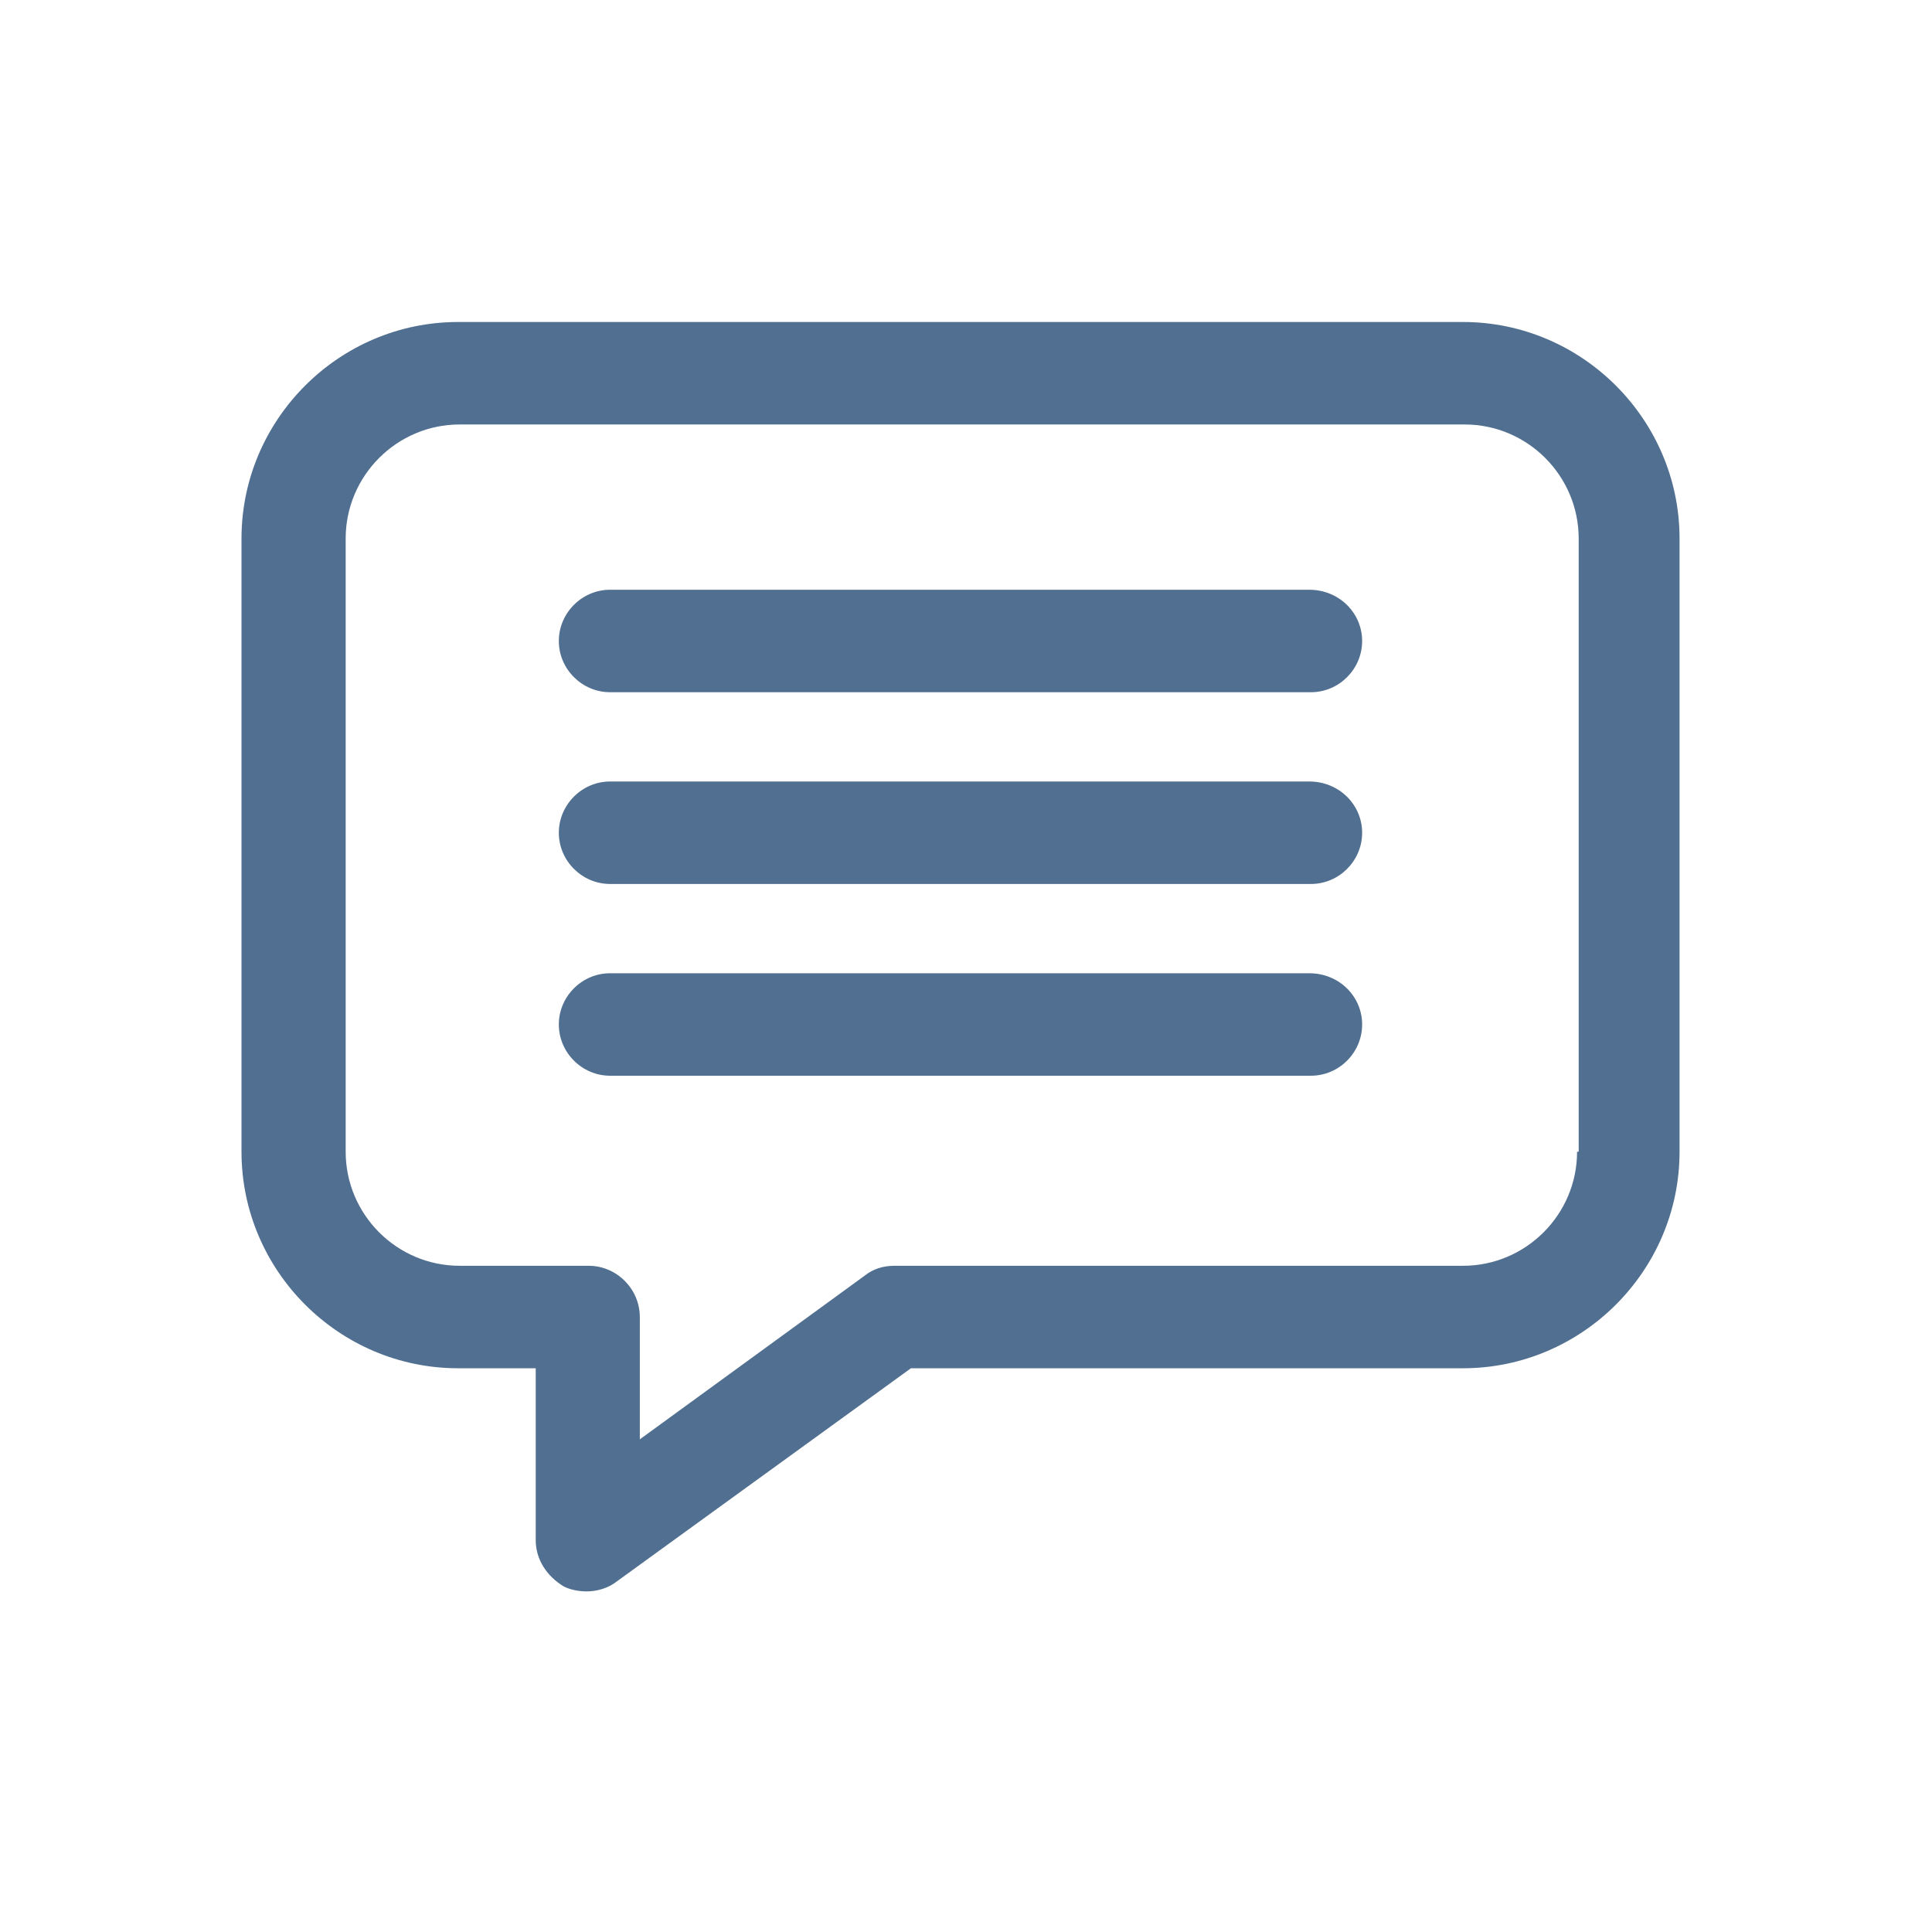 <?xml version="1.0" encoding="UTF-8"?>
<svg width="24px" height="24px" viewBox="0 0 24 24" version="1.1" xmlns="http://www.w3.org/2000/svg" xmlns:xlink="http://www.w3.org/1999/xlink">
    <title>1F8871BA-B878-4A67-B9B0-D8B61509CFA6</title>
    <g id="Admin" stroke="none" stroke-width="1" fill="none" fill-rule="evenodd">
        <g id="Share-link-mail" transform="translate(-22, -612)">
            <g id="Group-10">
                <g id="Group-9" transform="translate(0, 549)">
                    <g id="Group-8" transform="translate(22, 19)">
                        <g id="Group" transform="translate(0, 44)">
                            <g id="atoms/icon/sms">
                                <g>
                                    <rect id="Rectangle" fill="#D8D8D8" opacity="0" x="0" y="0" width="24" height="24"></rect>
                                    <path d="M18.174,4 L5.69,4 C4.211,4 3,5.211 3,6.69 L3,14.307 C3,15.786 4.211,16.997 5.69,16.997 L6.655,16.997 L6.655,19.133 C6.655,19.379 6.799,19.584 7.004,19.708 C7.086,19.749 7.189,19.769 7.291,19.769 C7.415,19.769 7.558,19.728 7.661,19.646 L11.316,16.997 L18.174,16.997 C19.652,16.997 20.864,15.786 20.864,14.307 L20.864,6.69 C20.864,5.211 19.652,4 18.174,4 Z M19.591,14.307 C19.591,15.088 18.954,15.724 18.174,15.724 L11.11,15.724 C10.967,15.724 10.844,15.765 10.741,15.847 L7.948,17.88 L7.948,16.361 C7.948,16.012 7.661,15.724 7.312,15.724 L5.71,15.724 C4.93,15.724 4.294,15.088 4.294,14.307 L4.294,6.69 C4.294,5.91 4.93,5.273 5.71,5.273 L18.194,5.273 C18.975,5.273 19.611,5.91 19.611,6.69 L19.611,14.307 L19.591,14.307 Z M16.921,7.963 C16.921,8.312 16.634,8.599 16.285,8.599 L7.579,8.599 C7.23,8.599 6.942,8.312 6.942,7.963 C6.942,7.614 7.23,7.326 7.579,7.326 L16.264,7.326 C16.634,7.326 16.921,7.614 16.921,7.963 Z M16.921,10.345 C16.921,10.694 16.634,10.981 16.285,10.981 L7.579,10.981 C7.23,10.981 6.942,10.694 6.942,10.345 C6.942,9.996 7.23,9.708 7.579,9.708 L16.264,9.708 C16.634,9.708 16.921,9.996 16.921,10.345 Z M16.921,12.726 C16.921,13.076 16.634,13.363 16.285,13.363 L7.579,13.363 C7.23,13.363 6.942,13.076 6.942,12.726 C6.942,12.377 7.23,12.09 7.579,12.09 L16.264,12.09 C16.634,12.09 16.921,12.377 16.921,12.726 Z" id="Shape" fill="#516F90"></path>
                                </g>
                            </g>
                        </g>
                    </g>
                </g>
            </g>
        </g>
    </g>
</svg>